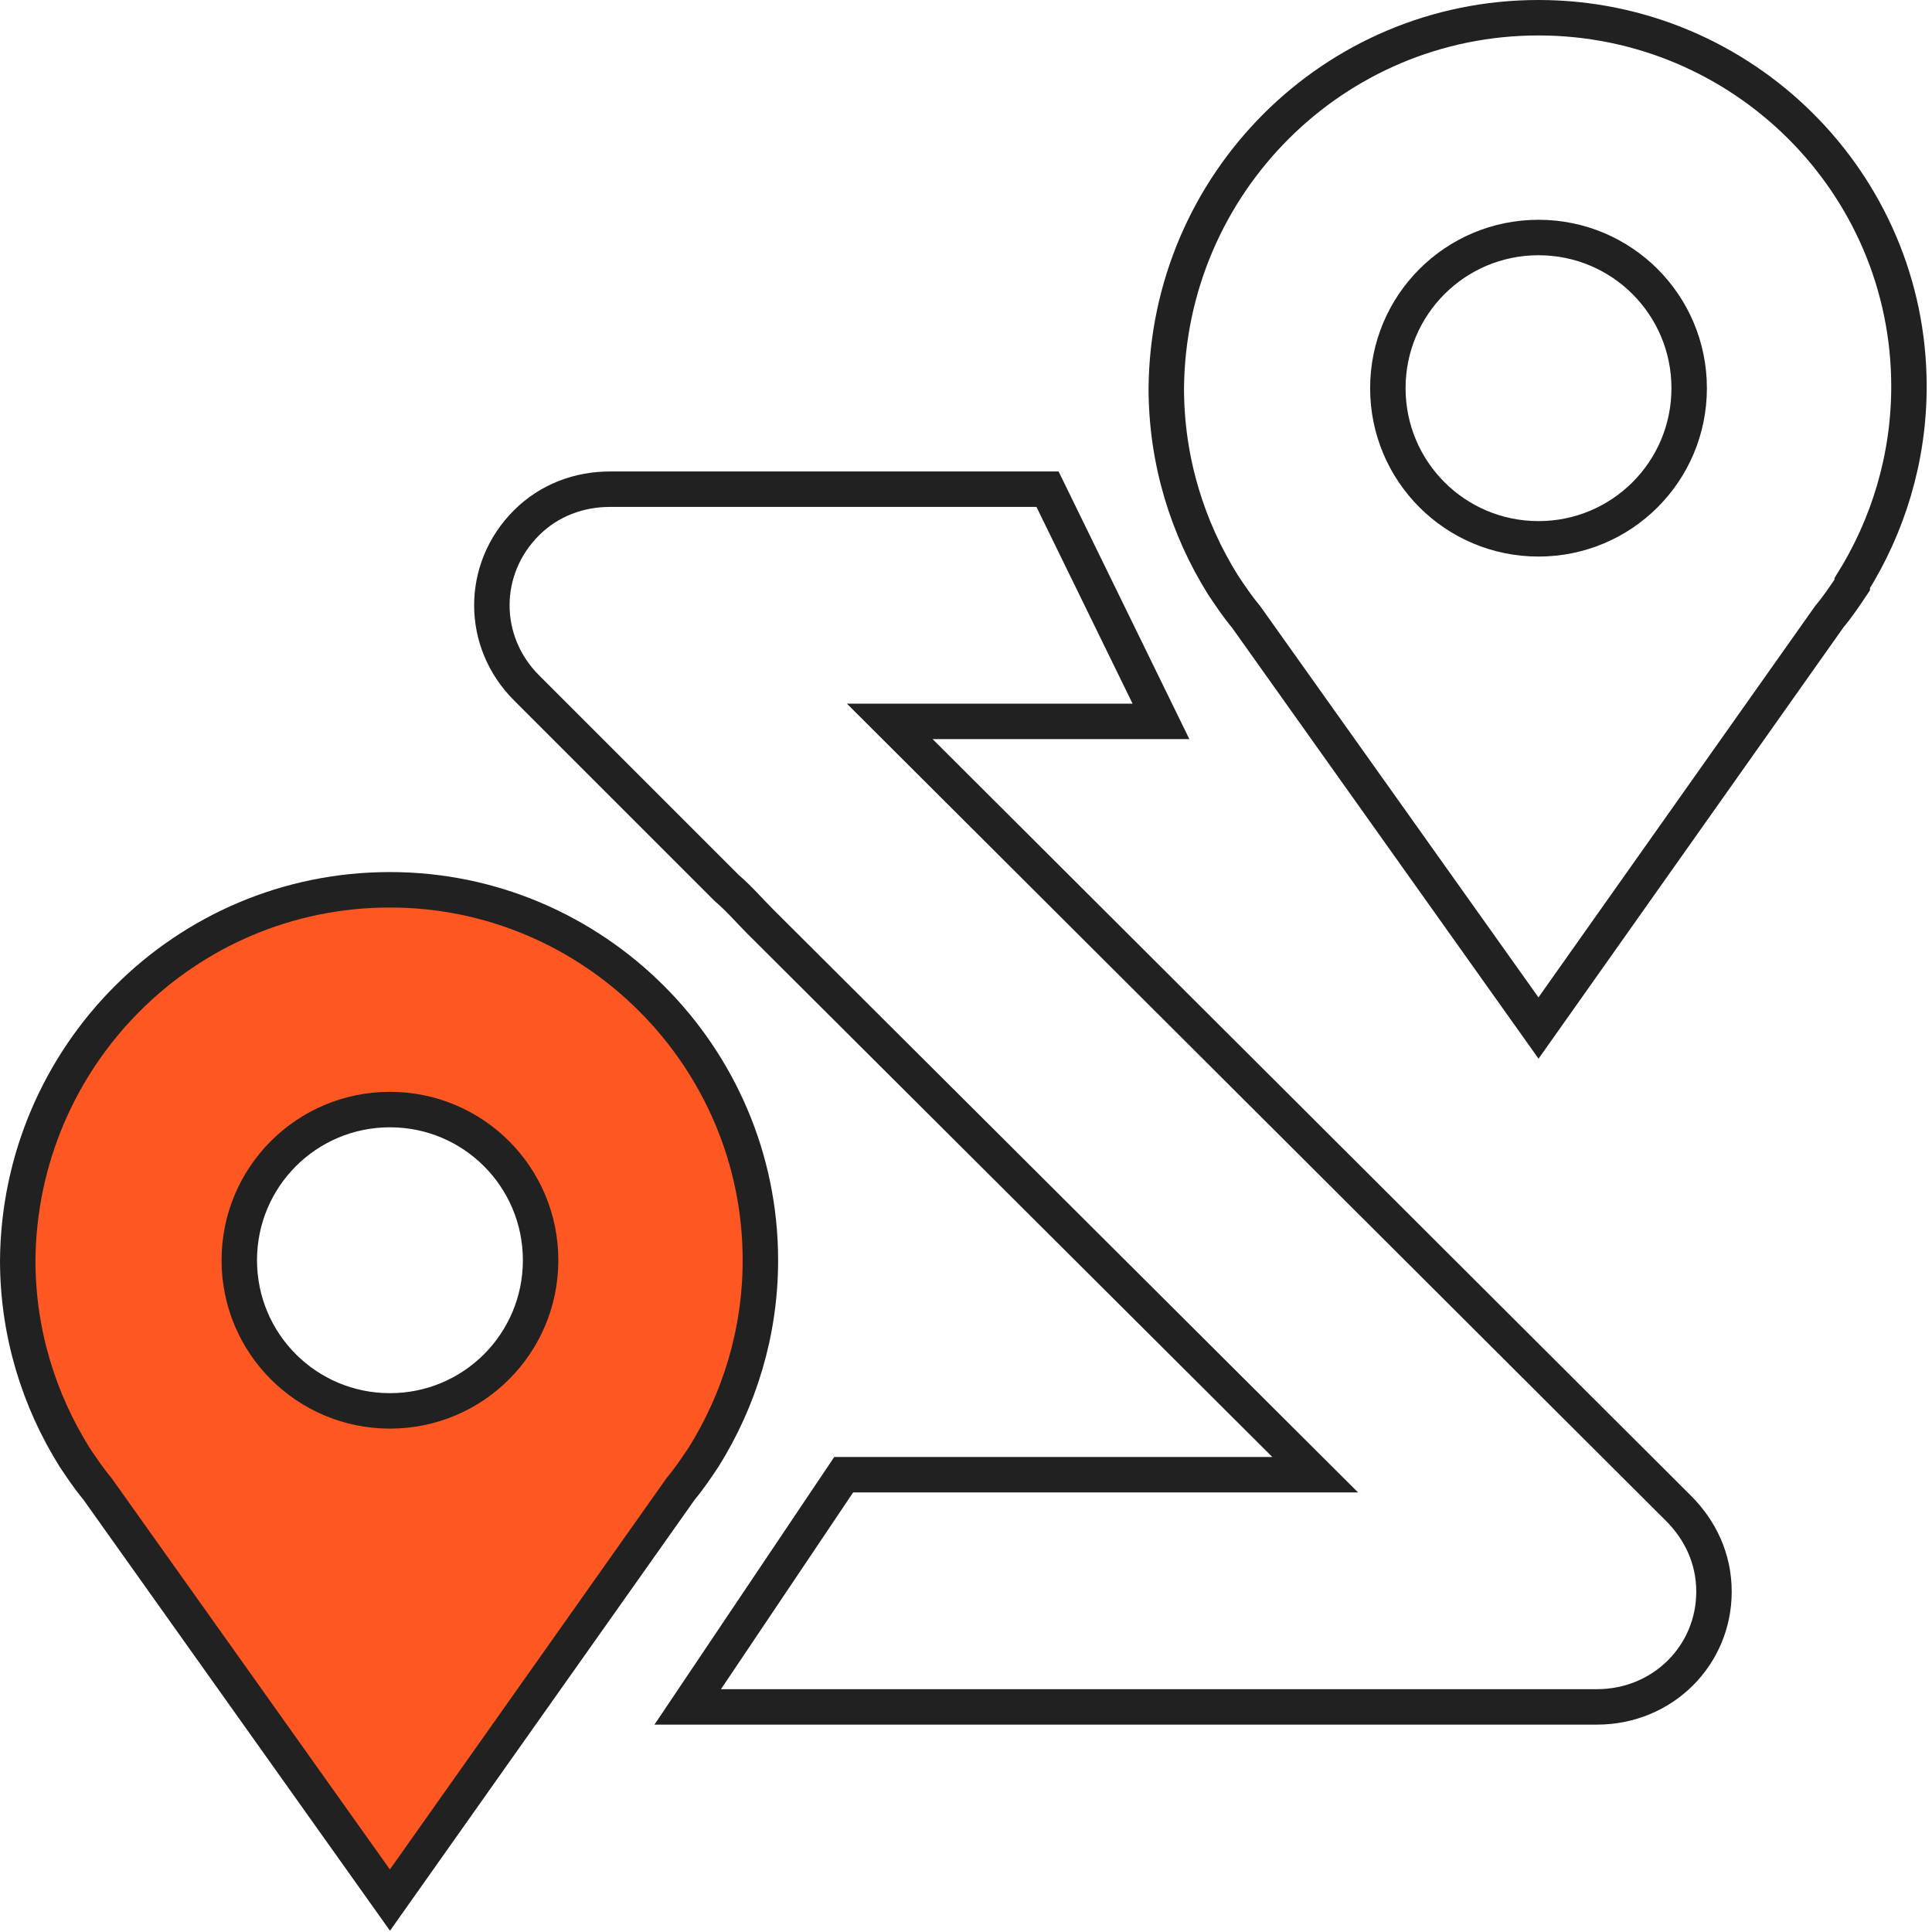 <svg width="109" height="109" viewBox="0 0 109 109" fill="none" xmlns="http://www.w3.org/2000/svg">
<path fill-rule="evenodd" clip-rule="evenodd" d="M22 50.2C33.5 50.2 42.9 59.6 42.9 71.1C42.9 75.2 41.7 79 39.7 82.2C39.3 82.8 38.9 83.4 38.4 84L22 107.2L5.5 84C5 83.4 4.6 82.8 4.2 82.2C2.2 79 1 75.2 1 71.1C1.1 59.6 10.4 50.2 22 50.2ZM22 62.6C26.7 62.6 30.5 66.4 30.5 71.1C30.5 75.8 26.7 79.6 22 79.6C17.3 79.6 13.5 75.8 13.5 71.1C13.5 66.4 17.3 62.6 22 62.6Z" fill="#FF5722" stroke="#212121" stroke-width="2" stroke-miterlimit="10"/>
<path d="M86.8 1C98.3 1 107.7 10.3 107.7 21.8C107.7 25.9 106.5 29.7 104.5 32.9V33C104.1 33.6 103.7 34.2 103.2 34.8L86.8 58L70.3 34.8C69.8 34.2 69.4 33.6 69 33C67 29.8 65.8 26 65.8 21.9C65.9 10.4 75.2 1 86.8 1Z" stroke="#212121" stroke-width="2" stroke-miterlimit="10"/>
<path d="M86.8 30.4C91.5 30.4 95.3 26.6 95.3 21.9C95.3 17.2 91.5 13.4 86.8 13.4C82.1 13.4 78.3 17.2 78.3 21.9C78.3 26.6 82.1 30.4 86.8 30.4Z" stroke="#212121" stroke-width="2" stroke-miterlimit="10"/>
<path d="M47.6 83.2H74.2L42.9 52C42.3 51.4 41.7 50.7 41 50.1L29.7 38.8C27.1 36.2 27.1 32.1 29.7 29.5C31 28.2 32.7 27.6 34.4 27.6H59.1L65.5 40.7H50.2L94.7 85.1C95.9 86.3 96.7 87.9 96.7 89.8C96.7 93.4 93.8 96.3 90.1 96.3H38.8L47.6 83.2Z" stroke="#212121" stroke-width="2" stroke-miterlimit="10"/>
</svg>

